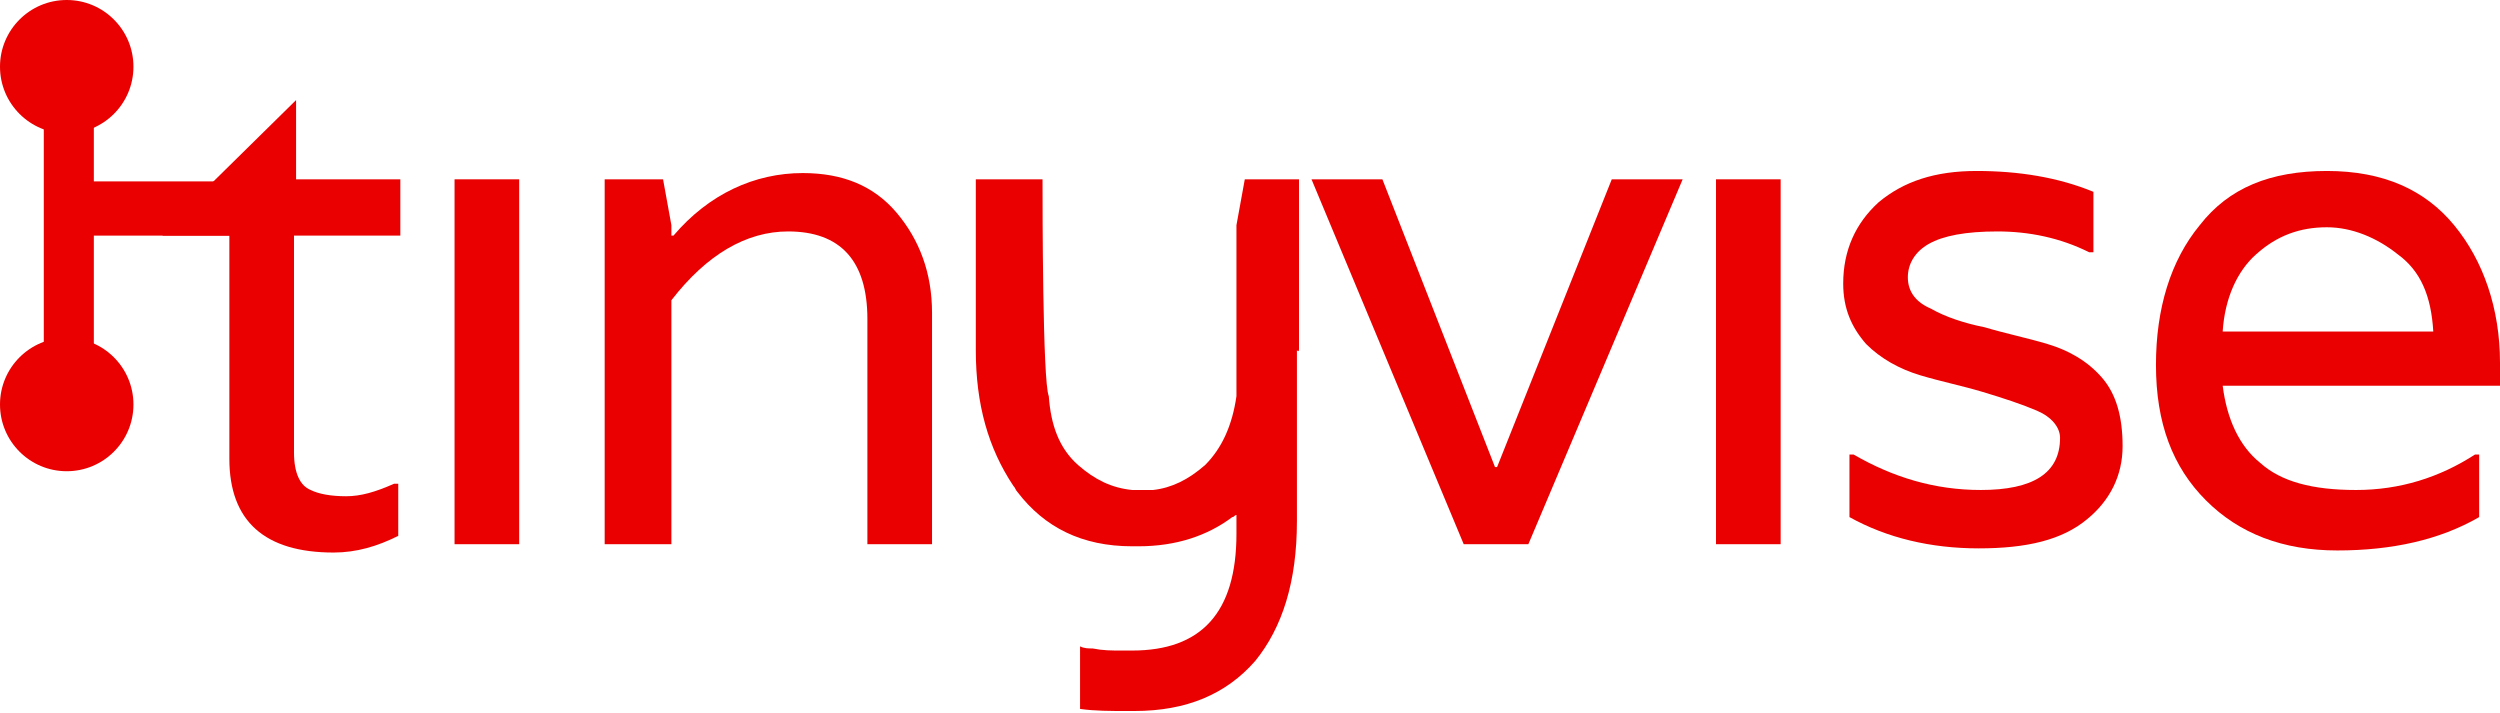 <?xml version="1.0" encoding="utf-8"?>
<!-- Generator: Adobe Illustrator 19.1.0, SVG Export Plug-In . SVG Version: 6.00 Build 0)  -->
<svg version="1.1" id="Layer_1" xmlns="http://www.w3.org/2000/svg" xmlns:xlink="http://www.w3.org/1999/xlink" x="0px" y="0px"
	 viewBox="0 0 119.9 34.2" style="enable-background:new 0 0 119.9 34.2;" xml:space="preserve">
<style type="text/css">
	.st0{fill:#EA0000;}
</style>
<path class="st0" d="M19.1,11.3h-5v10.4c0,1,0.3,1.6,0.8,1.8c0.4,0.2,1,0.3,1.7,0.3c0.7,0,1.4-0.2,2.3-0.6h0.2v2.5
	c-1,0.5-2,0.8-3.1,0.8c-3.3,0-5-1.5-5-4.5V11.3H7.8v-0.2l6.4-6.3v3.8h5V11.3z"/>
<rect x="21.8" y="8.6" class="st0" width="3.1" height="17.5"/>
<path class="st0" d="M38.5,8.3c1.9,0,3.4,0.6,4.5,1.9c1.1,1.3,1.7,2.9,1.7,4.8v11.1h-3.1V15.3c0-2.8-1.3-4.2-3.8-4.2
	c-2,0-3.9,1.1-5.6,3.3v11.7H29V8.6h2.8l0.4,2.2v0.5h0.1C34,9.3,36.2,8.3,38.5,8.3z"/>
<path class="st0" d="M77.3,8.6h3.4l-7.4,17.5h-3.1L62.9,8.6h3.4l5.4,13.8h0.1L77.3,8.6z"/>
<rect x="82.3" y="8.6" class="st0" width="3.1" height="17.5"/>
<path class="st0" d="M95.8,11.1c-1.5,0-2.6,0.2-3.3,0.6c-0.7,0.4-1,1-1,1.6c0,0.7,0.4,1.2,1.1,1.5c0.7,0.4,1.6,0.7,2.6,0.9
	c1,0.3,2,0.5,3,0.8c1,0.3,1.9,0.8,2.6,1.6c0.7,0.8,1,1.9,1,3.3c0,1.4-0.6,2.6-1.7,3.5c-1.2,1-2.9,1.4-5.2,1.4
	c-2.3,0-4.4-0.5-6.2-1.5v-3h0.2c1.9,1.1,3.9,1.7,6.1,1.7c2.5,0,3.8-0.8,3.8-2.5c0-0.5-0.4-1-1.1-1.3c-0.7-0.3-1.6-0.6-2.6-0.9
	c-1-0.3-2-0.5-3-0.8c-1-0.3-1.9-0.8-2.6-1.5c-0.7-0.8-1.1-1.7-1.1-2.9c0-1.6,0.6-2.9,1.7-3.9c1.2-1,2.7-1.5,4.7-1.5
	c2,0,3.9,0.3,5.6,1v2.9h-0.2C98.8,11.4,97.3,11.1,95.8,11.1z"/>
<path class="st0" d="M119.9,17.4v1.1h-13.3c0.2,1.6,0.8,2.9,1.8,3.7c1,0.9,2.5,1.3,4.6,1.3c2.1,0,4-0.6,5.7-1.7h0.2v3
	c-1.9,1.1-4.2,1.6-6.8,1.6c-2.6,0-4.7-0.8-6.3-2.4c-1.6-1.6-2.4-3.7-2.4-6.5c0-2.7,0.7-5,2.1-6.7c1.4-1.8,3.4-2.6,6.1-2.6
	c2.7,0,4.7,0.9,6.1,2.6S119.9,14.8,119.9,17.4z M106.6,15.9h10.1c-0.1-1.7-0.6-2.9-1.7-3.7c-1-0.8-2.2-1.3-3.4-1.3
	c-1.3,0-2.4,0.4-3.4,1.3C107.3,13,106.7,14.3,106.6,15.9z"/>
<g>
	<circle class="st0" cx="3.2" cy="3.2" r="3.2"/>
	<circle class="st0" cx="3.2" cy="19.4" r="3.2"/>
	<rect x="2.1" y="5.9" class="st0" width="2.4" height="11.6"/>
</g>
<rect x="3.9" y="8.7" class="st0" width="8.1" height="2.6"/>
<path class="st0" d="M62.3,16.7V8.6h0h-2.6l-0.4,2.2v8c0,0.1,0,0.1,0,0.2c-0.2,1.4-0.7,2.5-1.5,3.3c-0.8,0.7-1.6,1.1-2.5,1.2
	c-0.1,0-0.5,0-0.5,0c0,0-0.4,0-0.5,0c-1-0.1-1.8-0.5-2.6-1.2c-0.9-0.8-1.3-1.9-1.4-3.3C50,18.3,50,9.9,50,8.6h-1h-2.2
	c0,0.2,0,7.9,0,8.2c0,2.6,0.6,4.7,1.8,6.5c0.1,0.1,0.1,0.2,0.2,0.3c1.3,1.7,3.1,2.6,5.5,2.6c0.1,0,0.3,0,0.3,0
	c1.8,0,3.3-0.5,4.5-1.4c0.1,0,0.1-0.1,0.2-0.1v0.9c0,3.8-1.7,5.6-5,5.6c-0.1,0-0.2,0-0.2,0c-0.1,0-0.2,0-0.3,0c-0.5,0-0.9,0-1.4-0.1
	c-0.2,0-0.4,0-0.6-0.1v3c0.7,0.1,1.5,0.1,2.2,0.1c0.1,0,0.2,0,0.2,0c0.1,0,0.2,0,0.2,0c2.5,0,4.4-0.8,5.8-2.4c1.3-1.6,2-3.8,2-6.7
	v-8.2C62.3,16.9,62.3,16.8,62.3,16.7C62.3,16.8,62.3,16.7,62.3,16.7z"/>
</svg>
